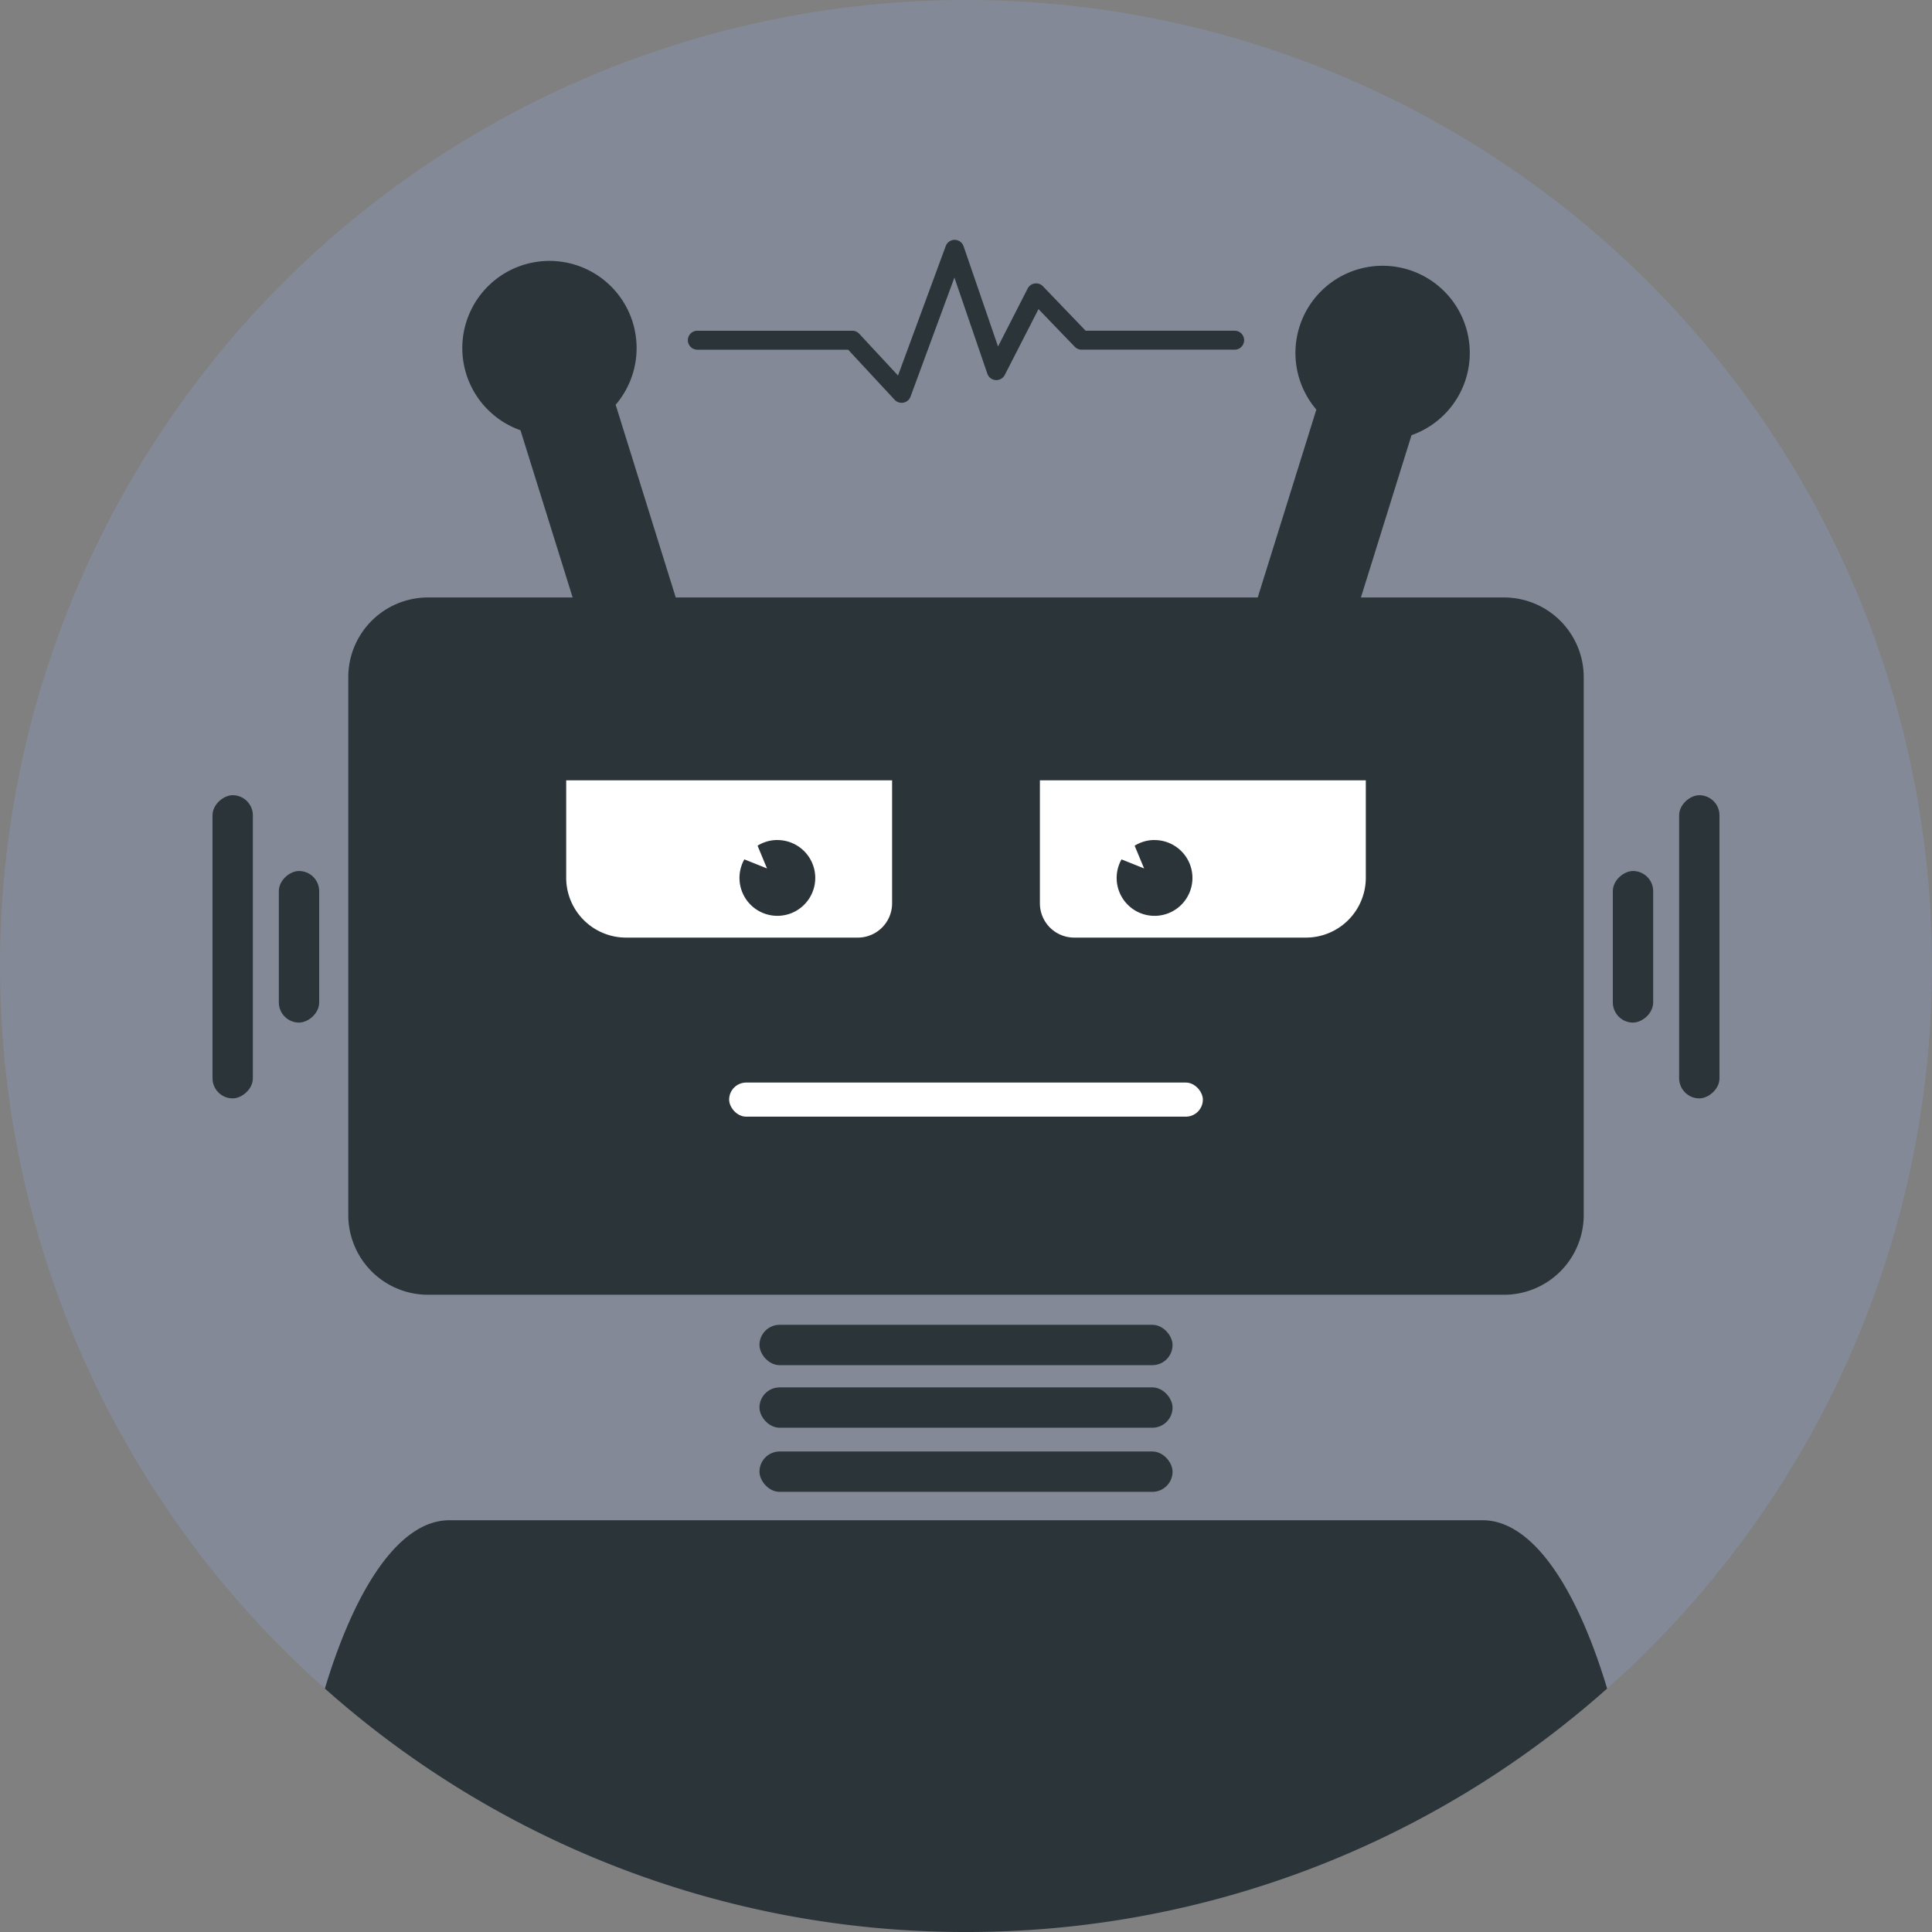 <svg viewBox="0 0 1000 1000" xmlns="http://www.w3.org/2000/svg">
    <rect x="0" y="0" width="1000" height="1000" fill="#808080" stroke="none"/>
    <circle cx="500" cy="500" fill="#838996" r="500"/>
    <g fill="#2a3439">
        <path d="m500 1000a498.16 498.16 0 0 0 331.85-126c-16.4-54.39-39.5-87.12-64.43-87.12h-534.84c-24.93 0-48 32.73-64.43 87.12a498.16 498.16 0 0 0 331.85 126z"/>
        <rect height="20.88" rx="10.44" transform="matrix(-1 0 0 -1 1000 1523.47)" width="213.81" x="393.09" y="751.3"/>
        <rect height="20.88" rx="10.44" transform="matrix(-1 0 0 -1 1000 1457.1)" width="213.81" x="393.09" y="718.11"/>
        <rect height="20.88" rx="10.44" transform="matrix(-1 0 0 -1 1000 1392.33)" width="213.81" x="393.09" y="685.73"/>
        <path d="m778.46 309.25h-74.05l26.19-84a45.12 45.12 0 1 0 -49.26-13.25l-30.34 97.25h-301.24l-31.1-99.75a45.11 45.11 0 1 0 -49.26 13.2l27 86.55h-74.86a41.27 41.27 0 0 0 -41.27 41.27v278.37a41.28 41.28 0 0 0 41.27 41.28h556.92a41.28 41.28 0 0 0 41.27-41.28v-278.37a41.27 41.27 0 0 0 -41.27-41.27z"/>
        <rect height="20.88" rx="10.44" transform="matrix(0 -1 1 0 355.18 1335.29)" width="78.46" x="806" y="479.62"/>
        <rect height="20.88" rx="10.44" transform="matrix(0 -1 1 0 389.5 1369.62)" width="156.92" x="801.1" y="479.62"/>
        <rect height="20.88" rx="10.44" transform="matrix(0 -1 1 0 -335.29 644.82)" width="78.46" x="115.53" y="479.62"/>
        <rect height="20.88" rx="10.44" transform="matrix(0 -1 1 0 -369.62 610.5)" width="156.92" x="41.98" y="479.62"/>
    </g>
    <rect fill="#fff" height="17.65" rx="8.83" width="245.2" x="377.4" y="560.33"/>
    <path d="m675.92 485.3h-119.92a17.75 17.75 0 0 1 -17.75-17.75v-63.66h168.69v50.38a31 31 0 0 1 -31.02 31.03z" fill="#fff"/>
    <path d="m597.61 434.79a19.52 19.52 0 0 0 -10.32 2.95l4.9 11.76-11.69-4.68a19.61 19.61 0 1 0 17.11-10z" fill="#2a3439"/>
    <path d="m324.08 485.3h119.92a17.75 17.75 0 0 0 17.75-17.75v-63.66h-168.69v50.38a31 31 0 0 0 31.02 31.03z" fill="#fff"/>
    <path d="m402.39 434.79a19.48 19.48 0 0 0 -10.28 2.93l4.89 11.78-11.73-4.69a19.61 19.61 0 1 0 17.1-10z" fill="#2a3439"/>
    <path d="m466.65 208.49a4.89 4.89 0 0 1 -3.59-1.56l-24.06-25.93h-78.27a4.91 4.91 0 0 1 0-9.81h80.42a4.91 4.91 0 0 1 3.6 1.57l20.06 21.61 24.7-67a4.9 4.9 0 0 1 9.24.1l17.83 51.87 15.34-30a4.92 4.92 0 0 1 7.91-1.16l22.09 23h77.35a4.91 4.91 0 0 1 0 9.81h-79.44a4.87 4.87 0 0 1 -3.54-1.51l-18.77-19.48-17.46 34.09a4.91 4.91 0 0 1 -9-.64l-17.06-49.78-22.71 61.62a4.9 4.9 0 0 1 -3.63 3.11 5.31 5.31 0 0 1 -1.01.09z" fill="#2a3439"/>
</svg>
